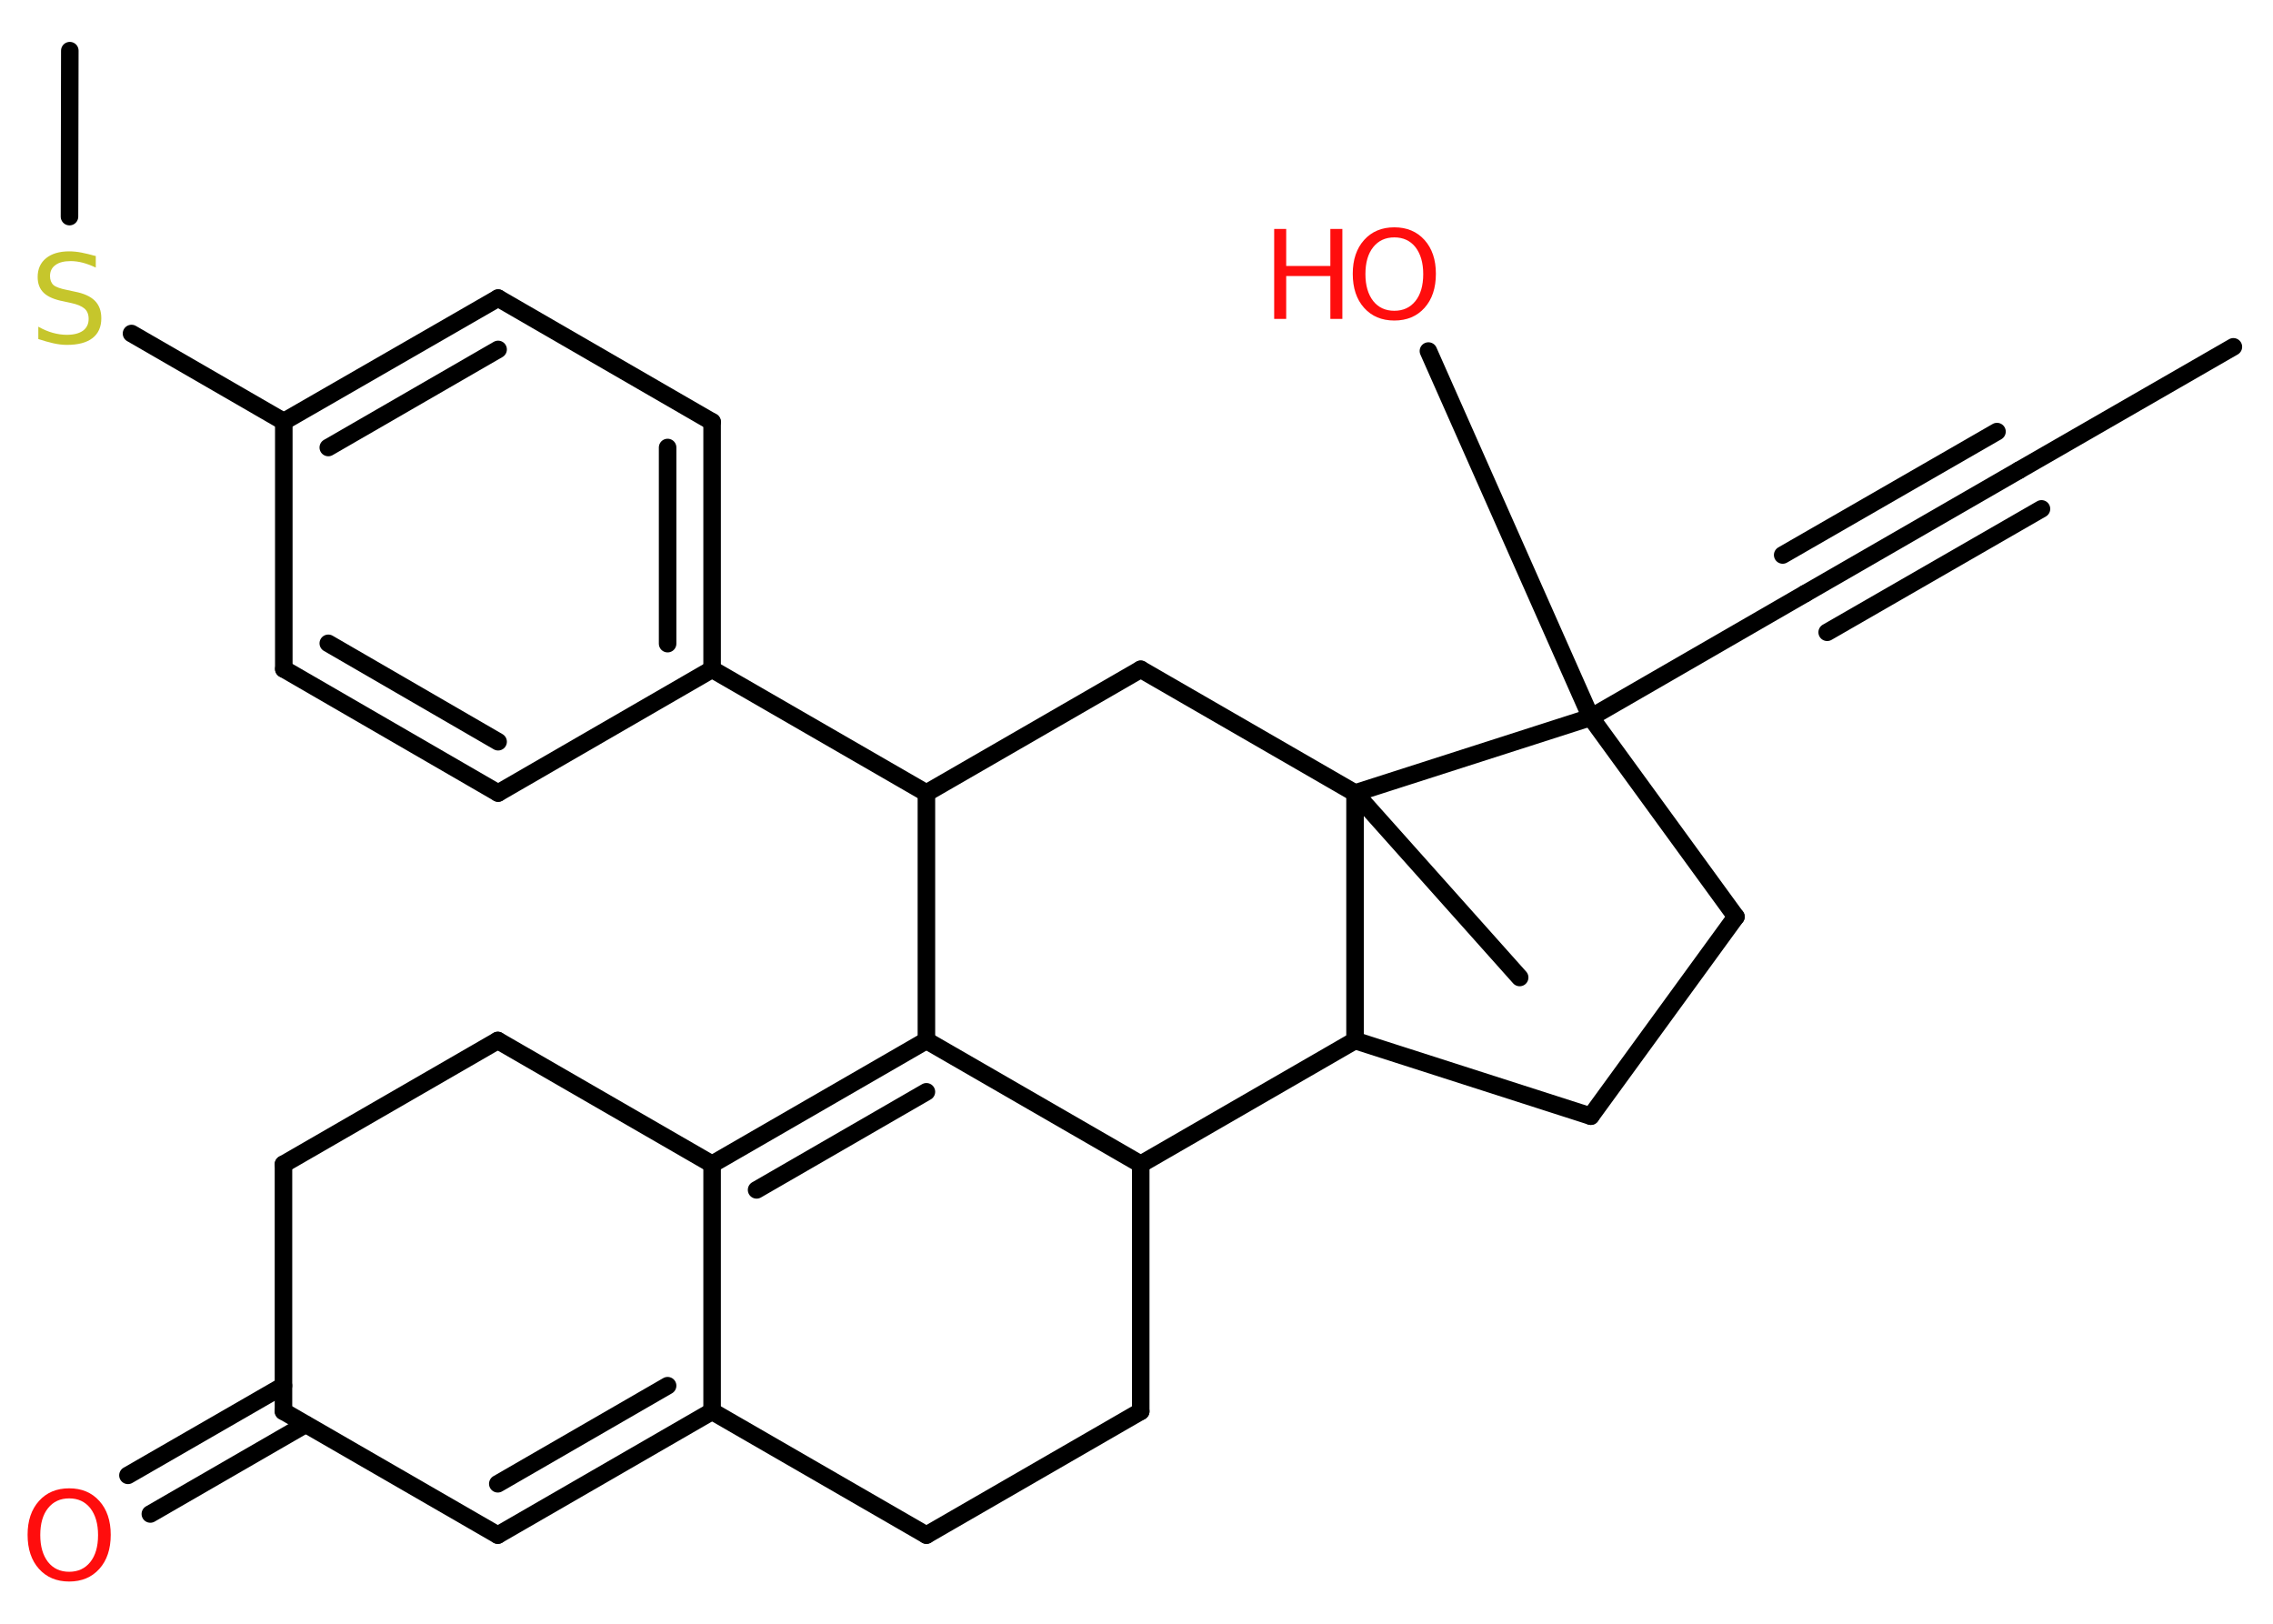 <?xml version='1.0' encoding='UTF-8'?>
<!DOCTYPE svg PUBLIC "-//W3C//DTD SVG 1.1//EN" "http://www.w3.org/Graphics/SVG/1.1/DTD/svg11.dtd">
<svg version='1.2' xmlns='http://www.w3.org/2000/svg' xmlns:xlink='http://www.w3.org/1999/xlink' width='70.0mm' height='50.0mm' viewBox='0 0 70.0 50.0'>
  <desc>Generated by the Chemistry Development Kit (http://github.com/cdk)</desc>
  <g stroke-linecap='round' stroke-linejoin='round' stroke='#000000' stroke-width='.54' fill='#FF0D0D'>
    <rect x='.0' y='.0' width='70.0' height='50.0' fill='#FFFFFF' stroke='none'/>
    <g id='mol1' class='mol'>
      <line id='mol1bnd1' class='bond' x1='68.78' y1='10.68' x2='62.18' y2='14.48'/>
      <g id='mol1bnd2' class='bond'>
        <line x1='62.18' y1='14.48' x2='55.59' y2='18.28'/>
        <line x1='62.87' y1='15.67' x2='56.27' y2='19.47'/>
        <line x1='61.5' y1='13.29' x2='54.9' y2='17.09'/>
      </g>
      <line id='mol1bnd3' class='bond' x1='55.59' y1='18.28' x2='48.99' y2='22.09'/>
      <line id='mol1bnd4' class='bond' x1='48.99' y1='22.09' x2='43.99' y2='10.81'/>
      <line id='mol1bnd5' class='bond' x1='48.99' y1='22.09' x2='53.46' y2='28.23'/>
      <line id='mol1bnd6' class='bond' x1='53.46' y1='28.23' x2='48.99' y2='34.37'/>
      <line id='mol1bnd7' class='bond' x1='48.99' y1='34.37' x2='41.73' y2='32.04'/>
      <line id='mol1bnd8' class='bond' x1='41.73' y1='32.04' x2='35.13' y2='35.85'/>
      <line id='mol1bnd9' class='bond' x1='35.13' y1='35.85' x2='35.13' y2='43.46'/>
      <line id='mol1bnd10' class='bond' x1='35.13' y1='43.46' x2='28.53' y2='47.27'/>
      <line id='mol1bnd11' class='bond' x1='28.53' y1='47.27' x2='21.93' y2='43.46'/>
      <g id='mol1bnd12' class='bond'>
        <line x1='15.33' y1='47.27' x2='21.93' y2='43.46'/>
        <line x1='15.33' y1='45.69' x2='20.56' y2='42.67'/>
      </g>
      <line id='mol1bnd13' class='bond' x1='15.33' y1='47.27' x2='8.73' y2='43.46'/>
      <g id='mol1bnd14' class='bond'>
        <line x1='9.41' y1='43.86' x2='4.63' y2='46.62'/>
        <line x1='8.73' y1='42.67' x2='3.94' y2='45.43'/>
      </g>
      <line id='mol1bnd15' class='bond' x1='8.73' y1='43.46' x2='8.73' y2='35.85'/>
      <line id='mol1bnd16' class='bond' x1='8.73' y1='35.85' x2='15.33' y2='32.04'/>
      <line id='mol1bnd17' class='bond' x1='15.33' y1='32.04' x2='21.93' y2='35.85'/>
      <line id='mol1bnd18' class='bond' x1='21.93' y1='43.46' x2='21.93' y2='35.85'/>
      <g id='mol1bnd19' class='bond'>
        <line x1='28.53' y1='32.04' x2='21.93' y2='35.85'/>
        <line x1='28.53' y1='33.62' x2='23.3' y2='36.64'/>
      </g>
      <line id='mol1bnd20' class='bond' x1='35.13' y1='35.85' x2='28.53' y2='32.04'/>
      <line id='mol1bnd21' class='bond' x1='28.53' y1='32.04' x2='28.53' y2='24.42'/>
      <line id='mol1bnd22' class='bond' x1='28.53' y1='24.42' x2='21.93' y2='20.61'/>
      <g id='mol1bnd23' class='bond'>
        <line x1='21.93' y1='20.61' x2='21.93' y2='12.99'/>
        <line x1='20.56' y1='19.82' x2='20.56' y2='13.78'/>
      </g>
      <line id='mol1bnd24' class='bond' x1='21.93' y1='12.99' x2='15.34' y2='9.18'/>
      <g id='mol1bnd25' class='bond'>
        <line x1='15.34' y1='9.18' x2='8.74' y2='12.98'/>
        <line x1='15.34' y1='10.76' x2='10.11' y2='13.78'/>
      </g>
      <line id='mol1bnd26' class='bond' x1='8.74' y1='12.98' x2='4.05' y2='10.27'/>
      <line id='mol1bnd27' class='bond' x1='2.14' y1='6.67' x2='2.15' y2='1.56'/>
      <line id='mol1bnd28' class='bond' x1='8.74' y1='12.98' x2='8.74' y2='20.6'/>
      <g id='mol1bnd29' class='bond'>
        <line x1='8.74' y1='20.6' x2='15.34' y2='24.42'/>
        <line x1='10.11' y1='19.81' x2='15.34' y2='22.84'/>
      </g>
      <line id='mol1bnd30' class='bond' x1='21.93' y1='20.61' x2='15.34' y2='24.42'/>
      <line id='mol1bnd31' class='bond' x1='28.53' y1='24.42' x2='35.13' y2='20.61'/>
      <line id='mol1bnd32' class='bond' x1='35.13' y1='20.61' x2='41.73' y2='24.42'/>
      <line id='mol1bnd33' class='bond' x1='41.73' y1='32.04' x2='41.73' y2='24.42'/>
      <line id='mol1bnd34' class='bond' x1='48.99' y1='22.09' x2='41.73' y2='24.42'/>
      <line id='mol1bnd35' class='bond' x1='41.73' y1='24.42' x2='46.8' y2='30.1'/>
      <g id='mol1atm5' class='atom'>
        <path d='M42.94 7.31q-.41 .0 -.65 .3q-.24 .3 -.24 .83q.0 .52 .24 .83q.24 .3 .65 .3q.41 .0 .65 -.3q.24 -.3 .24 -.83q.0 -.52 -.24 -.83q-.24 -.3 -.65 -.3zM42.94 7.0q.58 .0 .93 .39q.35 .39 .35 1.04q.0 .66 -.35 1.05q-.35 .39 -.93 .39q-.58 .0 -.93 -.39q-.35 -.39 -.35 -1.05q.0 -.65 .35 -1.04q.35 -.39 .93 -.39z' stroke='none'/>
        <path d='M39.24 7.05h.37v1.14h1.36v-1.14h.37v2.77h-.37v-1.32h-1.36v1.32h-.37v-2.77z' stroke='none'/>
      </g>
      <path id='mol1atm15' class='atom' d='M2.13 46.14q-.41 .0 -.65 .3q-.24 .3 -.24 .83q.0 .52 .24 .83q.24 .3 .65 .3q.41 .0 .65 -.3q.24 -.3 .24 -.83q.0 -.52 -.24 -.83q-.24 -.3 -.65 -.3zM2.13 45.83q.58 .0 .93 .39q.35 .39 .35 1.04q.0 .66 -.35 1.05q-.35 .39 -.93 .39q-.58 .0 -.93 -.39q-.35 -.39 -.35 -1.05q.0 -.65 .35 -1.04q.35 -.39 .93 -.39z' stroke='none'/>
      <path id='mol1atm25' class='atom' d='M2.95 7.88v.36q-.21 -.1 -.4 -.15q-.19 -.05 -.37 -.05q-.31 .0 -.47 .12q-.17 .12 -.17 .34q.0 .18 .11 .28q.11 .09 .42 .15l.23 .05q.42 .08 .62 .28q.2 .2 .2 .54q.0 .4 -.27 .61q-.27 .21 -.79 .21q-.2 .0 -.42 -.05q-.22 -.05 -.46 -.13v-.38q.23 .13 .45 .19q.22 .06 .43 .06q.32 .0 .5 -.13q.17 -.13 .17 -.36q.0 -.21 -.13 -.32q-.13 -.11 -.41 -.17l-.23 -.05q-.42 -.08 -.61 -.26q-.19 -.18 -.19 -.49q.0 -.37 .26 -.58q.26 -.21 .71 -.21q.19 .0 .39 .04q.2 .04 .41 .1z' stroke='none' fill='#C6C62C'/>
    </g>
  </g>
</svg>
